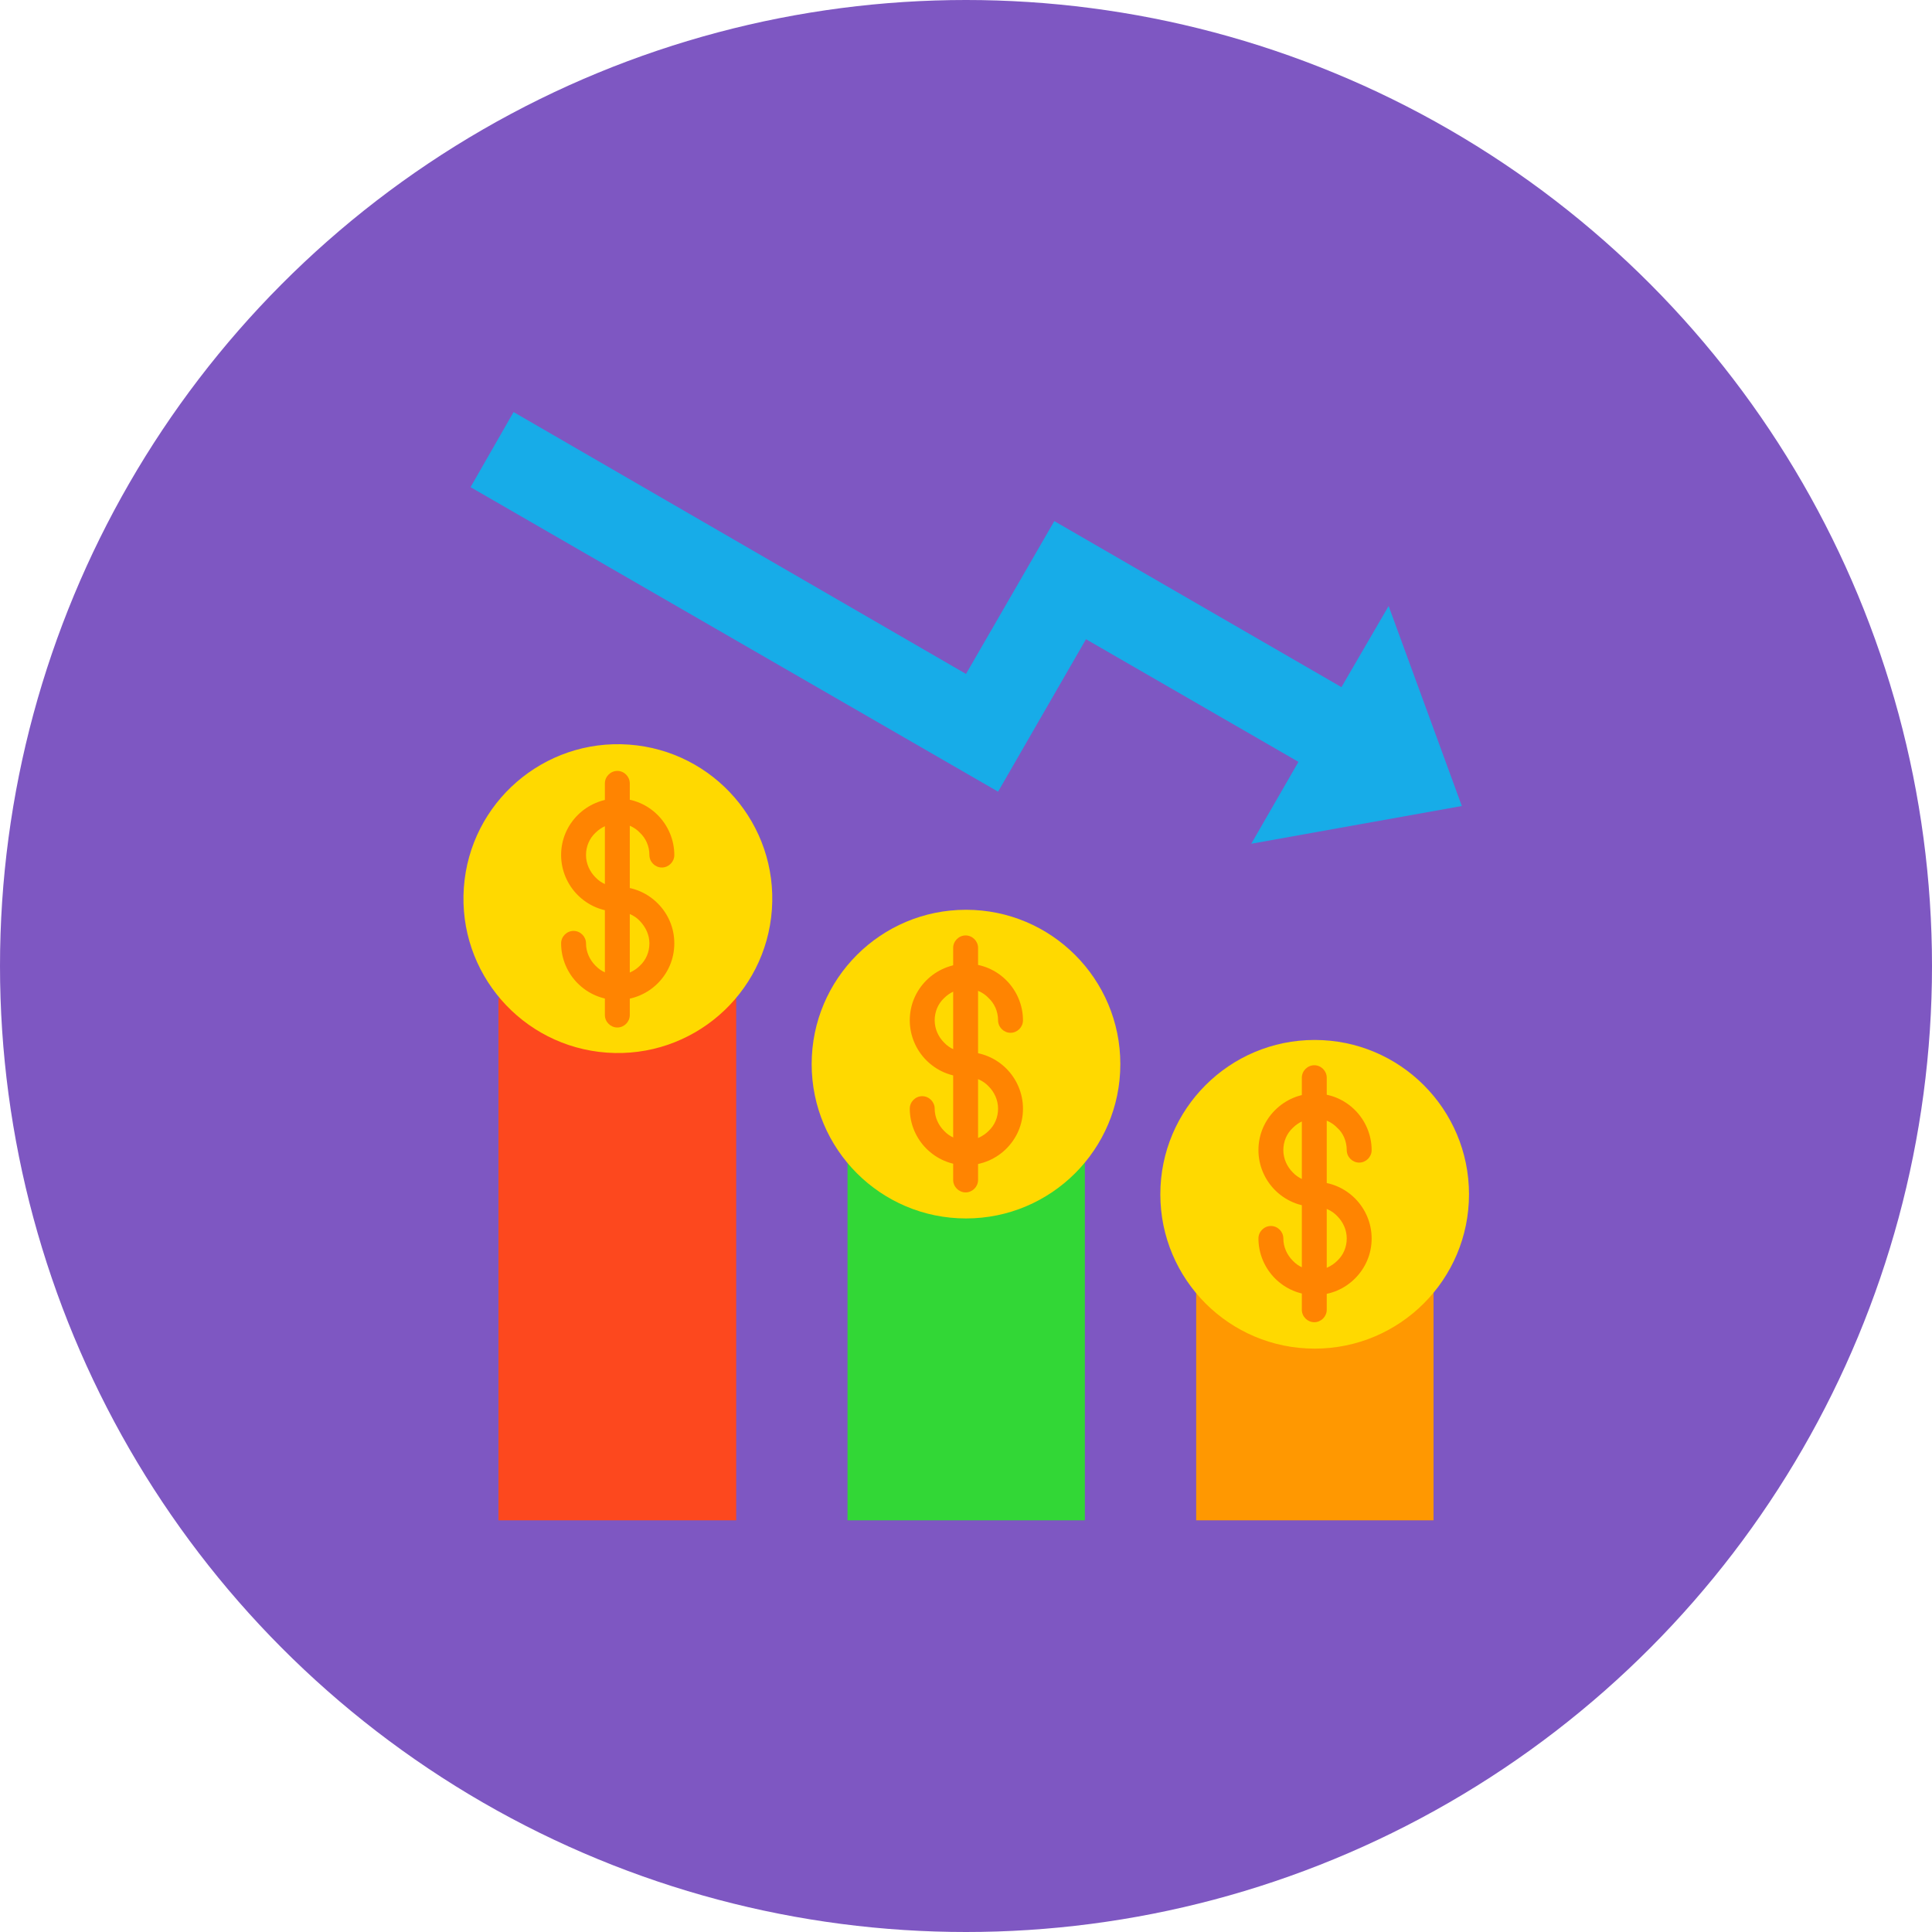 <svg id="Layer_1" enable-background="new 0 0 512 512" height="512" viewBox="0 0 512 512" width="512" xmlns="http://www.w3.org/2000/svg"><circle cx="256" cy="256" fill="#7e57c2" r="256"/><g id="Layer_x0020_1"><g id="_313092704"><g clip-rule="evenodd" fill-rule="evenodd"><path id="_313093736" d="m132.1 264.5h63v138.4h-63z" fill="#fd481e"/><path id="_313093688" d="m224.6 308.1h62.9v94.8h-62.9z" fill="#32d736"/><path id="_313093376" d="m317 342.5h62.9v60.4h-62.9z" fill="#ff9801"/><path id="_313093328" d="m368 160.6-12.5 21.5-76.1-44-23.4 40.5-119.9-69.4-11.4 19.9 139.8 80.7 23.3-40.4 56.3 32.5-12.5 21.7 55.8-10z" fill="#17ace8"/><ellipse id="_313092440" cx="163.6" cy="238.2" fill="#ffd900" rx="40.9" ry="40.9" transform="matrix(.071 -.998 .998 .071 -85.598 384.503)"/><circle id="_313092680" cx="256" cy="282" fill="#ffd900" r="40.9"/><circle id="_313092728" cx="348.4" cy="316.5" fill="#ffd900" r="40.9"/></g><path id="_313092632" d="m172.1 226.6c0 1.8 1.5 3.3 3.3 3.3s3.3-1.5 3.3-3.3c0-4.1-1.7-7.9-4.4-10.6s-6.4-4.4-10.6-4.4c-4.1 0-7.9 1.7-10.6 4.4s-4.4 6.4-4.4 10.6c0 4.1 1.7 7.9 4.4 10.6s6.4 4.4 10.6 4.4c2.3 0 4.4.9 5.9 2.5s2.5 3.6 2.5 5.9-.9 4.4-2.5 5.9c-1.5 1.5-3.6 2.5-5.9 2.5s-4.4-.9-5.9-2.5c-1.5-1.5-2.5-3.6-2.5-5.9 0-1.8-1.5-3.3-3.3-3.3s-3.3 1.5-3.3 3.3c0 4.1 1.7 7.9 4.4 10.6s6.4 4.4 10.6 4.4c4.1 0 7.9-1.7 10.6-4.4s4.4-6.4 4.4-10.6-1.7-7.9-4.4-10.6-6.4-4.4-10.6-4.4c-2.3 0-4.4-.9-5.9-2.5-1.5-1.5-2.5-3.6-2.5-5.9s.9-4.4 2.5-5.9c1.5-1.5 3.6-2.5 5.9-2.5s4.4.9 5.9 2.5c1.5 1.4 2.5 3.5 2.5 5.9z" fill="#ff8401"/><path id="_313092968" d="m166.9 207.6c0-1.8-1.5-3.3-3.3-3.3s-3.3 1.5-3.3 3.3v61.4c0 1.8 1.5 3.3 3.3 3.3s3.3-1.5 3.3-3.3z" fill="#ff8401"/><path id="_313092416" d="m356.9 304.8c0 1.8 1.5 3.3 3.3 3.3s3.3-1.5 3.3-3.3c0-4.1-1.7-7.9-4.4-10.6s-6.4-4.4-10.6-4.4-7.9 1.7-10.6 4.4-4.4 6.4-4.4 10.6c0 4.1 1.7 7.9 4.4 10.6s6.4 4.4 10.6 4.4c2.3 0 4.4.9 5.9 2.5 1.5 1.5 2.5 3.6 2.5 5.9s-.9 4.4-2.5 5.9c-1.5 1.5-3.6 2.5-5.9 2.5s-4.4-.9-5.9-2.5c-1.5-1.5-2.5-3.6-2.5-5.9 0-1.8-1.5-3.3-3.3-3.3s-3.3 1.5-3.3 3.3c0 4.1 1.7 7.9 4.4 10.6s6.4 4.4 10.6 4.4 7.9-1.7 10.6-4.4 4.4-6.4 4.4-10.6c0-4.1-1.7-7.9-4.4-10.6s-6.4-4.4-10.6-4.4c-2.3 0-4.4-.9-5.9-2.5-1.5-1.5-2.5-3.6-2.5-5.9s.9-4.4 2.5-5.9c1.5-1.5 3.6-2.5 5.9-2.5s4.4.9 5.9 2.5c1.5 1.3 2.5 3.5 2.5 5.9z" fill="#ff8401"/><path id="_313092608" d="m351.6 285.6c0-1.8-1.5-3.3-3.3-3.3s-3.3 1.5-3.3 3.3v61.5c0 1.8 1.5 3.3 3.3 3.3s3.3-1.5 3.3-3.3z" fill="#ff8401"/><path id="_313092392" d="m264.5 270.4c0 1.8 1.5 3.3 3.3 3.3s3.3-1.5 3.3-3.3c0-4.1-1.7-7.9-4.4-10.6s-6.4-4.4-10.6-4.4c-4.1 0-7.9 1.7-10.6 4.4s-4.4 6.4-4.4 10.6c0 4.1 1.7 7.9 4.4 10.6s6.4 4.4 10.6 4.4c2.3 0 4.4.9 5.9 2.5 1.5 1.5 2.5 3.6 2.5 5.9s-.9 4.4-2.5 5.9c-1.5 1.5-3.6 2.5-5.9 2.5s-4.4-.9-5.9-2.5c-1.5-1.5-2.5-3.6-2.5-5.9 0-1.8-1.5-3.3-3.3-3.3s-3.3 1.5-3.3 3.3c0 4.1 1.7 7.9 4.4 10.6s6.4 4.4 10.6 4.4c4.1 0 7.9-1.7 10.6-4.4s4.4-6.4 4.4-10.6c0-4.1-1.7-7.9-4.4-10.6s-6.4-4.4-10.6-4.4c-2.3 0-4.4-.9-5.9-2.5-1.5-1.5-2.5-3.6-2.5-5.9s.9-4.4 2.5-5.9c1.5-1.5 3.6-2.5 5.9-2.5s4.4.9 5.9 2.5c1.5 1.4 2.5 3.5 2.5 5.9z" fill="#ff8401"/><path id="_313092584" d="m259.2 251.2c0-1.8-1.5-3.3-3.3-3.3s-3.3 1.5-3.3 3.3v61.5c0 1.8 1.5 3.3 3.3 3.3s3.3-1.5 3.3-3.3z" fill="#ff8401"/></g></g></svg>